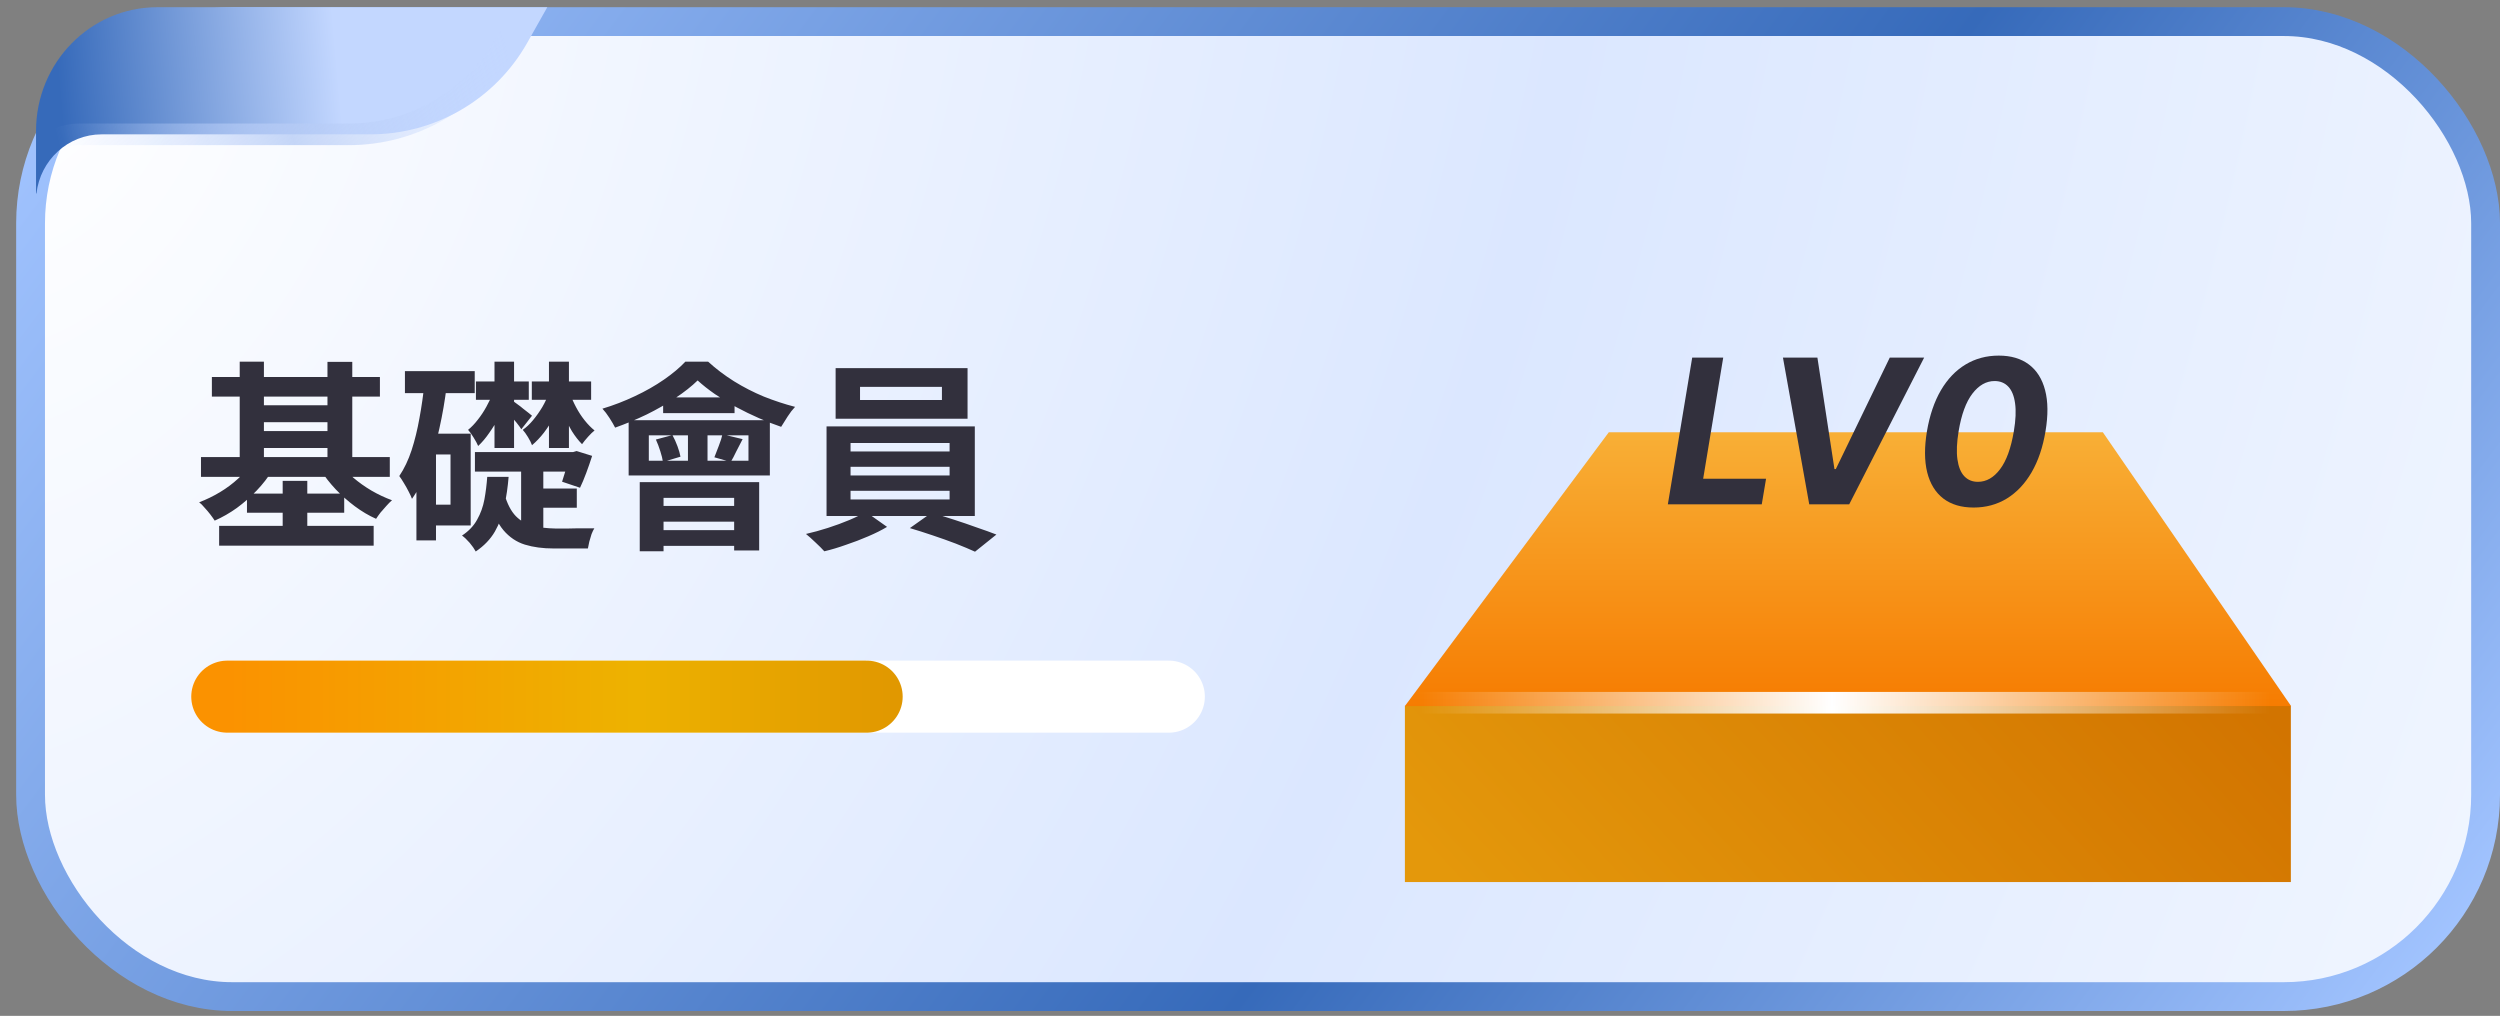 <svg width="347" height="141" viewBox="0 0 347 141" fill="none" xmlns="http://www.w3.org/2000/svg">
<rect x="0" y="0" width="347" height="141" fill="#808080" stroke="none"/>
<rect x="4.243" y="3" width="340.757" height="135.327" rx="28" fill="url(#paint0_radial_614_3407)" stroke="url(#paint1_linear_614_3407)" stroke-width="4"/>
<rect x="195" y="97.969" width="122.972" height="24.46" fill="url(#paint2_linear_614_3407)"/>
<path d="M195 98H318L291.876 60H223.301L195 98Z" fill="url(#paint3_linear_614_3407)"/>
<path d="M197.044 97.54L316.493 97.54" stroke="url(#paint4_linear_614_3407)" stroke-width="3"/>
<path d="M21.849 1C12.544 1 5 8.693 5 18.184V26.853H5.061C5.588 22.234 9.437 18.648 14.108 18.648H51.412C60.438 18.648 68.763 13.783 73.193 5.919L75.965 1H21.849Z" fill="url(#paint5_linear_614_3407)"/>
<path d="M2 26.853L2.061 31.5C2.061 22.5 6.437 18.648 11.108 18.648H48.412C57.438 18.648 65.763 13.783 70.193 5.919L72.965 1" stroke="url(#paint6_linear_614_3407)" stroke-width="3"/>
<path d="M31.544 96.694H162.234" stroke="white" stroke-width="10" stroke-linecap="round"/>
<path d="M31.544 96.694H120.292" stroke="url(#paint7_linear_614_3407)" stroke-width="10" stroke-linecap="round"/>
<path d="M29.408 52.328H52.732V55.044H29.408V52.328ZM30.416 72.992H51.864V75.736H30.416V72.992ZM35.232 56.248H46.656V58.6H35.232V56.248ZM35.232 59.832H46.656V62.184H35.232V59.832ZM27.896 63.444H54.104V66.188H27.896V63.444ZM34.28 68.512H47.776V71.172H34.28V68.512ZM33.272 50.2H36.632V64.928H33.272V50.2ZM45.452 50.228H48.896V64.956H45.452V50.228ZM39.236 66.748H42.652V74.588H39.236V66.748ZM34.98 64.228L37.808 65.264C37.211 66.253 36.483 67.196 35.624 68.092C34.784 68.969 33.869 69.772 32.88 70.5C31.891 71.209 30.864 71.797 29.8 72.264C29.632 72.003 29.427 71.713 29.184 71.396C28.941 71.079 28.68 70.771 28.4 70.472C28.139 70.155 27.887 69.903 27.644 69.716C28.633 69.343 29.595 68.876 30.528 68.316C31.461 67.756 32.311 67.121 33.076 66.412C33.86 65.703 34.495 64.975 34.98 64.228ZM47.16 64.228C47.664 64.937 48.289 65.628 49.036 66.3C49.801 66.953 50.641 67.551 51.556 68.092C52.489 68.633 53.441 69.081 54.412 69.436C54.169 69.641 53.908 69.903 53.628 70.22C53.348 70.519 53.077 70.827 52.816 71.144C52.573 71.461 52.368 71.751 52.2 72.012C51.192 71.564 50.212 70.985 49.26 70.276C48.308 69.567 47.421 68.783 46.6 67.924C45.779 67.047 45.079 66.151 44.5 65.236L47.16 64.228ZM56.204 51.516H65.892V54.568H56.204V51.516ZM59.144 60.196H65.332V72.936H59.144V70.052H62.532V63.08H59.144V60.196ZM58.92 53.14L62 53.588C61.757 55.567 61.421 57.517 60.992 59.44C60.581 61.344 60.068 63.136 59.452 64.816C58.836 66.496 58.08 67.971 57.184 69.24C57.091 68.979 56.941 68.652 56.736 68.26C56.531 67.849 56.307 67.448 56.064 67.056C55.821 66.645 55.607 66.319 55.42 66.076C56.111 65.049 56.68 63.855 57.128 62.492C57.576 61.111 57.94 59.627 58.22 58.04C58.519 56.435 58.752 54.801 58.92 53.14ZM57.8 60.196H60.516V75.008H57.8V60.196ZM66.06 52.944H73.396V55.492H66.06V52.944ZM65.92 62.744H80.004V65.46H65.92V62.744ZM73.648 67.812H80.06V70.472H73.648V67.812ZM68.636 50.2H71.352V62.184H68.636V50.2ZM68.44 54.484L70.316 55.548C70.055 56.295 69.709 57.06 69.28 57.844C68.869 58.628 68.412 59.375 67.908 60.084C67.423 60.793 66.909 61.4 66.368 61.904C66.237 61.587 66.032 61.204 65.752 60.756C65.472 60.289 65.211 59.925 64.968 59.664C65.435 59.291 65.883 58.824 66.312 58.264C66.76 57.704 67.161 57.097 67.516 56.444C67.889 55.772 68.197 55.119 68.44 54.484ZM79.08 54.512C79.304 55.165 79.593 55.828 79.948 56.5C80.303 57.172 80.704 57.788 81.152 58.348C81.6 58.908 82.057 59.375 82.524 59.748C82.263 59.953 81.964 60.243 81.628 60.616C81.292 60.989 81.012 61.335 80.788 61.652C80.303 61.167 79.836 60.569 79.388 59.86C78.959 59.132 78.576 58.357 78.24 57.536C77.904 56.696 77.624 55.865 77.4 55.044L79.08 54.512ZM71.324 55.744C71.436 55.819 71.613 55.949 71.856 56.136C72.099 56.304 72.351 56.5 72.612 56.724C72.892 56.929 73.144 57.125 73.368 57.312C73.592 57.48 73.751 57.611 73.844 57.704L72.36 59.58C72.211 59.337 71.987 59.029 71.688 58.656C71.389 58.283 71.081 57.919 70.764 57.564C70.465 57.209 70.213 56.929 70.008 56.724L71.324 55.744ZM73.816 52.944H82.048V55.492H73.816V52.944ZM76.196 50.2H78.968V62.184H76.196V50.2ZM76.196 54.484L78.016 55.492C77.736 56.257 77.372 57.041 76.924 57.844C76.495 58.628 76.019 59.365 75.496 60.056C74.973 60.728 74.423 61.307 73.844 61.792C73.732 61.475 73.545 61.101 73.284 60.672C73.023 60.243 72.78 59.907 72.556 59.664C73.06 59.309 73.536 58.861 73.984 58.32C74.451 57.76 74.88 57.153 75.272 56.5C75.664 55.828 75.972 55.156 76.196 54.484ZM79.108 62.744H79.556L80.032 62.604L82.188 63.276C81.945 64.041 81.675 64.825 81.376 65.628C81.077 66.431 80.788 67.121 80.508 67.7L78.016 66.86C78.184 66.356 78.371 65.759 78.576 65.068C78.8 64.377 78.977 63.724 79.108 63.108V62.744ZM70.008 68.568C70.4 69.931 70.932 70.957 71.604 71.648C72.276 72.32 73.069 72.768 73.984 72.992C74.917 73.216 75.935 73.337 77.036 73.356C77.204 73.356 77.456 73.356 77.792 73.356C78.147 73.356 78.539 73.356 78.968 73.356C79.416 73.337 79.864 73.328 80.312 73.328C80.76 73.328 81.18 73.328 81.572 73.328C81.964 73.328 82.272 73.328 82.496 73.328C82.365 73.533 82.235 73.804 82.104 74.14C81.992 74.476 81.889 74.821 81.796 75.176C81.721 75.549 81.656 75.867 81.6 76.128H80.452H76.84C75.347 76.128 74.021 75.951 72.864 75.596C71.707 75.241 70.708 74.569 69.868 73.58C69.047 72.591 68.365 71.153 67.824 69.268L70.008 68.568ZM67.628 66.188H70.596C70.484 67.588 70.288 68.932 70.008 70.22C69.747 71.508 69.308 72.693 68.692 73.776C68.076 74.84 67.189 75.764 66.032 76.548C65.845 76.193 65.565 75.792 65.192 75.344C64.819 74.915 64.464 74.579 64.128 74.336C65.061 73.72 65.761 72.983 66.228 72.124C66.713 71.265 67.049 70.332 67.236 69.324C67.423 68.297 67.553 67.252 67.628 66.188ZM72.332 63.584H75.412V74.7L72.332 73.356V63.584ZM90.056 60.42V63.948H103.888V60.42H90.056ZM87.256 58.32H106.856V65.992H87.256V58.32ZM92.044 55.156H101.956V57.34H92.044V55.156ZM95.488 59.02H98.204V64.928H95.488V59.02ZM96.832 52.804C96.011 53.607 94.984 54.419 93.752 55.24C92.52 56.061 91.185 56.827 89.748 57.536C88.311 58.227 86.855 58.833 85.38 59.356C85.193 58.983 84.932 58.535 84.596 58.012C84.26 57.489 83.933 57.06 83.616 56.724C85.165 56.257 86.668 55.679 88.124 54.988C89.599 54.297 90.943 53.532 92.156 52.692C93.369 51.852 94.359 51.021 95.124 50.2H98.288C99.371 51.189 100.565 52.095 101.872 52.916C103.197 53.737 104.579 54.447 106.016 55.044C107.472 55.623 108.919 56.099 110.356 56.472C110.001 56.845 109.656 57.293 109.32 57.816C108.984 58.339 108.685 58.815 108.424 59.244C107.435 58.908 106.408 58.507 105.344 58.04C104.28 57.573 103.225 57.06 102.18 56.5C101.135 55.921 100.155 55.324 99.24 54.708C98.325 54.073 97.523 53.439 96.832 52.804ZM91.036 61.008L93.332 60.392C93.593 60.859 93.827 61.372 94.032 61.932C94.237 62.492 94.377 62.977 94.452 63.388L92.016 64.116C91.96 63.705 91.839 63.211 91.652 62.632C91.465 62.035 91.26 61.493 91.036 61.008ZM100.276 60.28L103.076 60.952C102.759 61.549 102.46 62.128 102.18 62.688C101.919 63.248 101.667 63.724 101.424 64.116L99.156 63.472C99.343 63.024 99.548 62.492 99.772 61.876C100.015 61.26 100.183 60.728 100.276 60.28ZM88.796 66.916H105.372V76.408H101.9V69.1H92.1V76.52H88.796V66.916ZM90.672 70.22H103.328V72.404H90.672V70.22ZM90.7 73.58H103.328V75.764H90.7V73.58ZM119.372 53.7V55.52H130.74V53.7H119.372ZM115.984 51.096H134.296V58.124H115.984V51.096ZM118.056 64.788V65.992H131.804V64.788H118.056ZM118.056 68.12V69.324H131.804V68.12H118.056ZM118.056 61.484V62.66H131.804V61.484H118.056ZM114.724 59.188H135.304V71.62H114.724V59.188ZM120.156 71.032L123.124 73.132C122.377 73.58 121.5 74.019 120.492 74.448C119.503 74.877 118.476 75.269 117.412 75.624C116.367 75.997 115.368 76.296 114.416 76.52C114.099 76.165 113.688 75.755 113.184 75.288C112.699 74.821 112.26 74.429 111.868 74.112C112.857 73.888 113.875 73.608 114.92 73.272C115.965 72.936 116.955 72.572 117.888 72.18C118.821 71.788 119.577 71.405 120.156 71.032ZM126.288 73.3L129.256 71.2C130.245 71.443 131.291 71.751 132.392 72.124C133.493 72.479 134.557 72.843 135.584 73.216C136.629 73.571 137.535 73.897 138.3 74.196L135.332 76.576C134.604 76.24 133.717 75.867 132.672 75.456C131.645 75.064 130.572 74.681 129.452 74.308C128.351 73.935 127.296 73.599 126.288 73.3Z" fill="#32303D"/>
<path d="M231.497 70L234.878 49.636H239.183L236.399 66.45H245.129L244.533 70H231.497ZM252.256 49.636L254.623 65.108H254.811L262.299 49.636H267.071L256.671 70H251.123L247.473 49.636H252.256ZM273.937 70.447C272.227 70.447 270.825 70.03 269.731 69.195C268.637 68.353 267.892 67.14 267.494 65.555C267.103 63.971 267.093 62.065 267.464 59.838C267.842 57.617 268.488 55.725 269.403 54.16C270.324 52.596 271.465 51.406 272.824 50.591C274.189 49.769 275.724 49.358 277.427 49.358C279.124 49.358 280.52 49.769 281.613 50.591C282.707 51.413 283.456 52.603 283.86 54.16C284.271 55.718 284.291 57.611 283.92 59.838C283.549 62.072 282.903 63.981 281.981 65.565C281.06 67.143 279.916 68.353 278.551 69.195C277.185 70.03 275.647 70.447 273.937 70.447ZM274.534 66.878C275.707 66.878 276.734 66.291 277.616 65.118C278.498 63.945 279.134 62.185 279.525 59.838C279.784 58.3 279.84 57.017 279.694 55.99C279.555 54.956 279.24 54.18 278.75 53.663C278.259 53.146 277.626 52.888 276.85 52.888C275.69 52.888 274.663 53.471 273.768 54.638C272.88 55.798 272.243 57.531 271.859 59.838C271.6 61.403 271.544 62.708 271.69 63.756C271.836 64.796 272.154 65.579 272.645 66.102C273.135 66.619 273.765 66.878 274.534 66.878Z" fill="#32303D"/>
<defs>
<radialGradient id="paint0_radial_614_3407" cx="0" cy="0" r="1" gradientUnits="userSpaceOnUse" gradientTransform="translate(7.276 8.362) rotate(20.536) scale(362.779 538.702)">
<stop stop-color="white"/>
<stop offset="0.555" stop-color="#DBE7FF"/>
<stop offset="1" stop-color="#F1F6FF"/>
</radialGradient>
<linearGradient id="paint1_linear_614_3407" x1="7.695" y1="7.249" x2="280.194" y2="211.703" gradientUnits="userSpaceOnUse">
<stop stop-color="#A2C4FF"/>
<stop offset="0.618" stop-color="#366ABA"/>
<stop offset="1" stop-color="#A2C4FF"/>
</linearGradient>
<linearGradient id="paint2_linear_614_3407" x1="195" y1="122.429" x2="271.675" y2="51.796" gradientUnits="userSpaceOnUse">
<stop offset="0.045" stop-color="#E4980B"/>
<stop offset="1" stop-color="#D27400"/>
</linearGradient>
<linearGradient id="paint3_linear_614_3407" x1="256.609" y1="100.844" x2="256.609" y2="57.042" gradientUnits="userSpaceOnUse">
<stop offset="0.045" stop-color="#F67B00"/>
<stop offset="1" stop-color="#F8B33A"/>
</linearGradient>
<linearGradient id="paint4_linear_614_3407" x1="315.069" y1="97.54" x2="197.044" y2="97.54" gradientUnits="userSpaceOnUse">
<stop stop-color="white" stop-opacity="0"/>
<stop offset="0.515" stop-color="white"/>
<stop offset="1" stop-color="white" stop-opacity="0"/>
</linearGradient>
<linearGradient id="paint5_linear_614_3407" x1="8.188" y1="11.837" x2="96.832" y2="3.937" gradientUnits="userSpaceOnUse">
<stop stop-color="#366ABA"/>
<stop offset="0.435" stop-color="#C3D7FF"/>
<stop offset="0.866" stop-color="#C3D7FF"/>
</linearGradient>
<linearGradient id="paint6_linear_614_3407" x1="69.945" y1="5.257" x2="8.446" y2="21.108" gradientUnits="userSpaceOnUse">
<stop stop-color="#C3D7FF" stop-opacity="0"/>
<stop offset="0.501" stop-color="#B6CBF5" stop-opacity="0.776"/>
<stop offset="1" stop-color="#C3D7FF" stop-opacity="0"/>
</linearGradient>
<linearGradient id="paint7_linear_614_3407" x1="163.072" y1="97.682" x2="31.544" y2="97.682" gradientUnits="userSpaceOnUse">
<stop stop-color="#D47C00"/>
<stop offset="0.57" stop-color="#EDB200"/>
<stop offset="1" stop-color="#FB9200"/>
</linearGradient>
</defs>
</svg>
